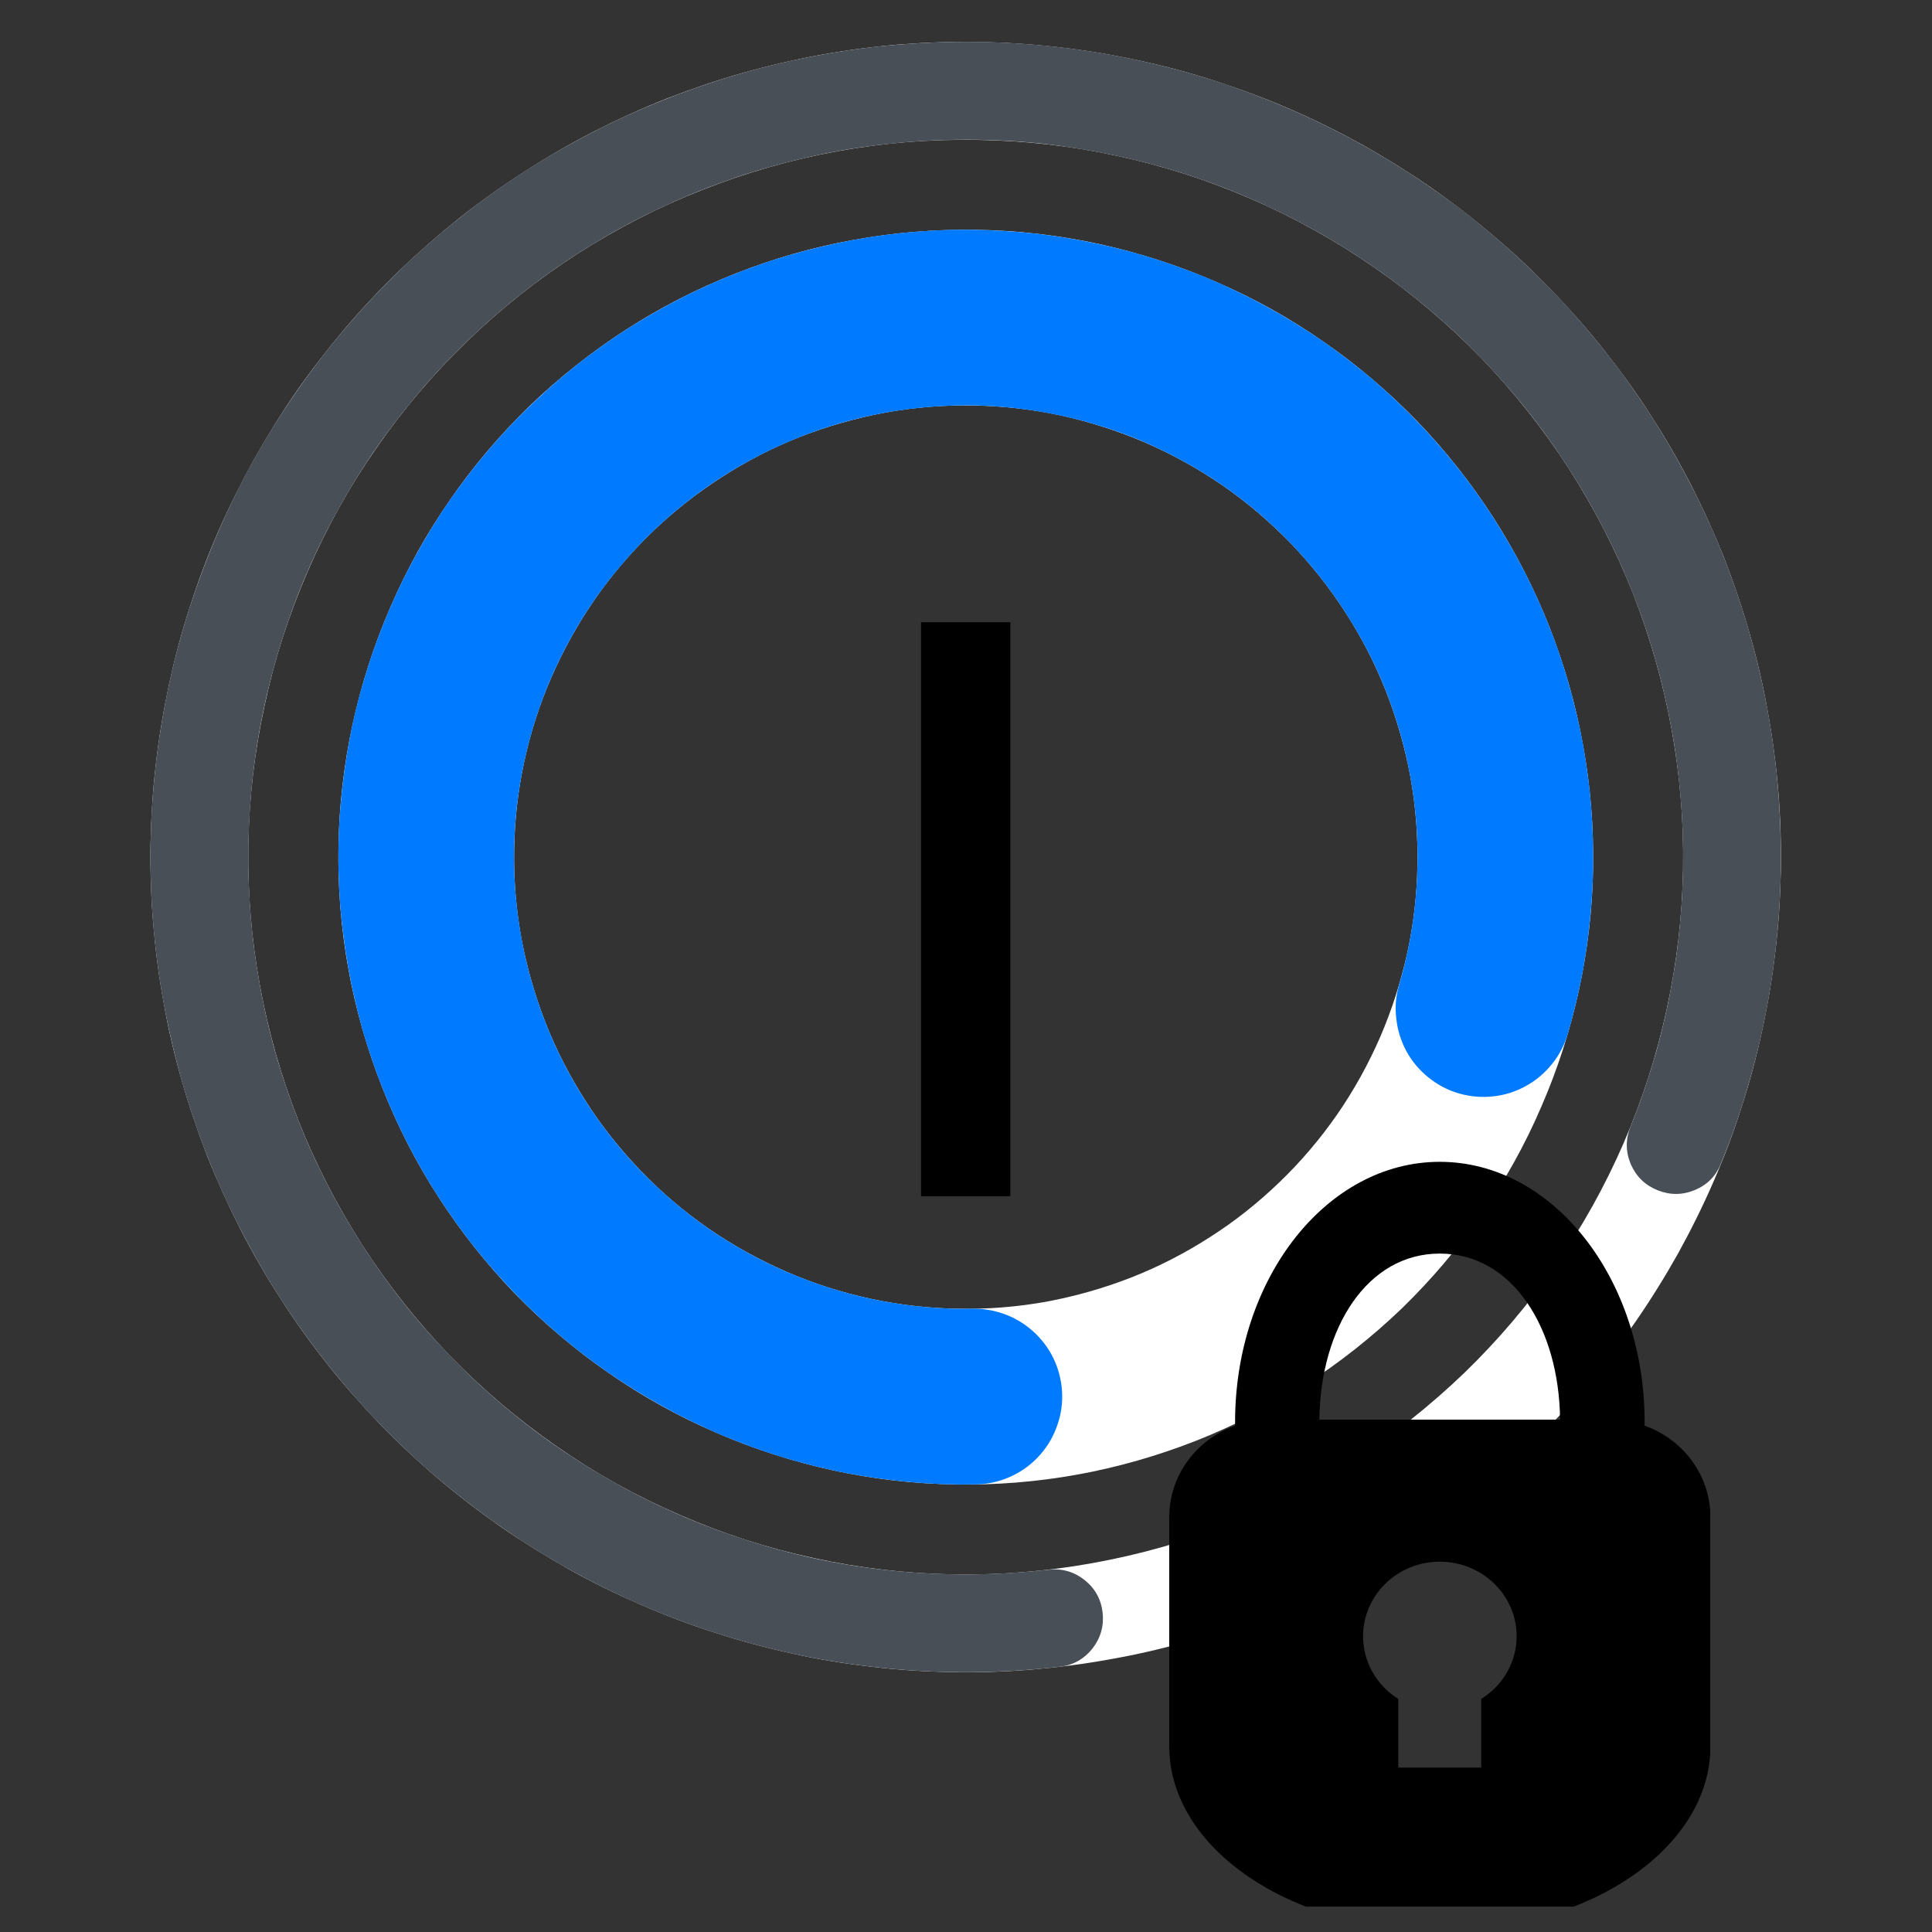 <svg xmlns="http://www.w3.org/2000/svg" xmlns:xlink="http://www.w3.org/1999/xlink" width="50" zoomAndPan="magnify" viewBox="0 0 37.5 37.5" height="50" preserveAspectRatio="xMidYMid meet" version="1.0"><rect x="0" y="0" width="37.5" height="37.5" fill="#333333" stroke="none"/><defs><g/><clipPath id="ff51eba09a"><path d="M 2 0 L 35 0 L 35 33 L 2 33 Z M 2 0 " clip-rule="nonzero"/></clipPath><clipPath id="bd50354784"><path d="M 37.137 29.383 L 5.996 35.027 L 0.352 3.887 L 31.492 -1.758 Z M 37.137 29.383 " clip-rule="nonzero"/></clipPath><clipPath id="4a49d4550d"><path d="M 6 4 L 31 4 L 31 29 L 6 29 Z M 6 4 " clip-rule="nonzero"/></clipPath><clipPath id="31cf720bb6"><path d="M 32.902 26.445 L 8.938 30.793 L 4.59 6.828 L 28.555 2.48 Z M 32.902 26.445 " clip-rule="nonzero"/></clipPath><clipPath id="20d592facb"><path d="M 22.695 22.516 L 33.195 22.516 L 33.195 37.008 L 22.695 37.008 Z M 22.695 22.516 " clip-rule="nonzero"/></clipPath></defs><g clip-path="url(#ff51eba09a)"><g clip-path="url(#bd50354784)"><path fill="#ffffff" d="M 21.566 32.203 C 21.055 32.297 20.543 32.363 20.027 32.406 C 19.512 32.449 18.992 32.465 18.477 32.457 C 17.957 32.445 17.441 32.414 16.926 32.352 C 16.41 32.293 15.898 32.211 15.395 32.098 C 14.887 31.988 14.387 31.855 13.895 31.695 C 13.402 31.539 12.918 31.355 12.441 31.148 C 11.965 30.941 11.5 30.715 11.047 30.461 C 10.598 30.207 10.156 29.934 9.73 29.641 C 9.305 29.344 8.895 29.031 8.5 28.695 C 8.105 28.359 7.727 28.004 7.367 27.633 C 7.008 27.258 6.664 26.871 6.344 26.465 C 6.023 26.059 5.719 25.637 5.441 25.199 C 5.16 24.766 4.902 24.316 4.664 23.855 C 4.43 23.395 4.215 22.922 4.023 22.441 C 3.836 21.957 3.668 21.469 3.527 20.969 C 3.383 20.473 3.266 19.969 3.176 19.457 C 3.082 18.949 3.016 18.434 2.973 17.918 C 2.93 17.402 2.914 16.883 2.922 16.367 C 2.934 15.848 2.965 15.332 3.027 14.816 C 3.086 14.301 3.172 13.793 3.281 13.285 C 3.391 12.777 3.523 12.277 3.684 11.785 C 3.84 11.293 4.023 10.809 4.23 10.332 C 4.438 9.855 4.668 9.395 4.918 8.941 C 5.172 8.488 5.445 8.047 5.738 7.621 C 6.035 7.195 6.352 6.785 6.684 6.391 C 7.02 5.996 7.375 5.617 7.746 5.258 C 8.121 4.898 8.508 4.559 8.914 4.234 C 9.32 3.914 9.742 3.613 10.18 3.332 C 10.613 3.051 11.062 2.793 11.523 2.555 C 11.984 2.32 12.457 2.105 12.938 1.914 C 13.422 1.727 13.91 1.559 14.41 1.418 C 14.906 1.277 15.41 1.16 15.922 1.066 C 16.434 0.973 16.945 0.906 17.461 0.863 C 17.977 0.824 18.496 0.805 19.012 0.816 C 19.531 0.824 20.047 0.859 20.562 0.918 C 21.078 0.977 21.59 1.062 22.094 1.172 C 22.602 1.281 23.102 1.414 23.594 1.574 C 24.086 1.734 24.57 1.914 25.047 2.121 C 25.523 2.328 25.988 2.559 26.441 2.809 C 26.891 3.062 27.332 3.336 27.758 3.629 C 28.184 3.926 28.594 4.242 28.988 4.578 C 29.383 4.91 29.762 5.266 30.121 5.641 C 30.48 6.012 30.824 6.402 31.145 6.809 C 31.465 7.215 31.77 7.633 32.047 8.07 C 32.328 8.504 32.586 8.953 32.824 9.414 C 33.059 9.875 33.273 10.348 33.465 10.828 C 33.652 11.312 33.82 11.801 33.961 12.301 C 34.105 12.801 34.223 13.305 34.312 13.812 C 34.406 14.324 34.473 14.836 34.516 15.352 C 34.559 15.867 34.574 16.387 34.566 16.906 C 34.555 17.422 34.523 17.938 34.461 18.453 C 34.402 18.969 34.316 19.48 34.207 19.984 C 34.098 20.492 33.965 20.992 33.805 21.484 C 33.648 21.98 33.465 22.465 33.258 22.938 C 33.051 23.414 32.82 23.879 32.57 24.332 C 32.316 24.785 32.043 25.223 31.75 25.648 C 31.453 26.074 31.137 26.484 30.805 26.879 C 30.469 27.273 30.113 27.652 29.742 28.012 C 29.367 28.371 28.98 28.715 28.574 29.035 C 28.168 29.359 27.746 29.66 27.309 29.938 C 26.875 30.219 26.426 30.477 25.965 30.715 C 25.504 30.953 25.031 31.164 24.551 31.355 C 24.066 31.547 23.578 31.711 23.078 31.852 C 22.582 31.996 22.078 32.113 21.566 32.203 L 21.227 30.336 C 22.129 30.172 23.004 29.926 23.852 29.59 C 24.703 29.254 25.512 28.836 26.281 28.344 C 27.051 27.848 27.762 27.281 28.422 26.648 C 29.078 26.012 29.668 25.32 30.188 24.566 C 30.711 23.816 31.152 23.02 31.516 22.184 C 31.879 21.344 32.16 20.477 32.352 19.582 C 32.547 18.691 32.652 17.785 32.668 16.871 C 32.684 15.957 32.609 15.051 32.445 14.152 C 32.281 13.254 32.031 12.375 31.699 11.527 C 31.363 10.676 30.945 9.867 30.453 9.098 C 29.957 8.328 29.391 7.617 28.758 6.957 C 28.121 6.301 27.426 5.711 26.676 5.191 C 25.926 4.672 25.129 4.227 24.289 3.863 C 23.453 3.5 22.586 3.219 21.691 3.027 C 20.801 2.832 19.895 2.73 18.98 2.715 C 18.066 2.699 17.16 2.77 16.262 2.934 C 15.359 3.098 14.484 3.348 13.637 3.684 C 12.785 4.016 11.977 4.434 11.207 4.926 C 10.438 5.422 9.723 5.988 9.066 6.625 C 8.41 7.258 7.82 7.953 7.301 8.703 C 6.777 9.453 6.336 10.25 5.973 11.09 C 5.609 11.926 5.328 12.793 5.137 13.688 C 4.941 14.582 4.836 15.484 4.82 16.398 C 4.805 17.312 4.879 18.219 5.043 19.117 C 5.207 20.02 5.457 20.895 5.789 21.742 C 6.125 22.594 6.543 23.402 7.035 24.172 C 7.531 24.941 8.098 25.656 8.73 26.312 C 9.367 26.969 10.062 27.559 10.812 28.078 C 11.562 28.602 12.359 29.043 13.199 29.406 C 14.035 29.77 14.902 30.051 15.797 30.242 C 16.688 30.438 17.594 30.543 18.508 30.559 C 19.422 30.574 20.328 30.5 21.227 30.336 Z M 21.566 32.203 " fill-opacity="1" fill-rule="nonzero"/><path fill="#494f56" d="M 20.566 32.352 C 19.996 32.418 19.426 32.453 18.852 32.457 C 18.277 32.461 17.707 32.434 17.137 32.375 C 16.566 32.316 16 32.23 15.441 32.109 C 14.879 31.988 14.328 31.84 13.781 31.66 C 13.238 31.48 12.703 31.273 12.184 31.035 C 11.66 30.797 11.152 30.531 10.66 30.238 C 10.168 29.945 9.691 29.625 9.234 29.281 C 8.777 28.938 8.336 28.57 7.918 28.176 C 7.5 27.785 7.105 27.371 6.73 26.934 C 6.359 26.5 6.012 26.047 5.688 25.574 C 5.363 25.098 5.066 24.609 4.797 24.105 C 4.523 23.598 4.281 23.082 4.066 22.547 C 3.852 22.016 3.668 21.477 3.512 20.922 C 3.359 20.371 3.234 19.812 3.137 19.246 C 3.043 18.68 2.98 18.113 2.945 17.539 C 2.914 16.969 2.914 16.395 2.941 15.824 C 2.973 15.25 3.031 14.68 3.125 14.113 C 3.215 13.547 3.336 12.988 3.488 12.438 C 3.641 11.883 3.824 11.34 4.035 10.809 C 4.246 10.273 4.484 9.754 4.75 9.246 C 5.02 8.738 5.312 8.25 5.637 7.773 C 5.957 7.301 6.301 6.844 6.672 6.406 C 7.043 5.969 7.438 5.551 7.852 5.156 C 8.27 4.762 8.703 4.391 9.16 4.043 C 9.617 3.695 10.09 3.375 10.582 3.078 C 11.074 2.785 11.578 2.516 12.102 2.273 C 12.621 2.035 13.152 1.824 13.695 1.641 C 14.238 1.457 14.789 1.305 15.352 1.18 C 15.91 1.059 16.477 0.965 17.047 0.902 C 17.617 0.844 18.188 0.812 18.762 0.812 C 19.336 0.812 19.906 0.844 20.477 0.906 C 21.047 0.969 21.609 1.062 22.172 1.188 C 22.73 1.312 23.281 1.465 23.824 1.648 C 24.367 1.836 24.898 2.047 25.418 2.289 C 25.938 2.531 26.445 2.801 26.934 3.098 C 27.426 3.395 27.898 3.715 28.355 4.062 C 28.809 4.414 29.246 4.785 29.66 5.18 C 30.074 5.574 30.469 5.992 30.836 6.43 C 31.207 6.867 31.551 7.324 31.871 7.801 C 32.191 8.277 32.484 8.77 32.75 9.277 C 33.02 9.785 33.258 10.305 33.469 10.84 C 33.676 11.371 33.859 11.914 34.008 12.469 C 34.16 13.02 34.281 13.582 34.371 14.148 C 34.461 14.715 34.52 15.281 34.547 15.855 C 34.574 16.43 34.574 17 34.539 17.574 C 34.504 18.145 34.441 18.715 34.344 19.281 C 34.25 19.844 34.121 20.402 33.965 20.953 C 33.809 21.508 33.625 22.047 33.406 22.578 C 33.309 22.824 33.141 22.996 32.898 23.098 C 32.656 23.199 32.414 23.199 32.172 23.102 C 31.93 23.004 31.758 22.836 31.652 22.594 C 31.551 22.352 31.551 22.109 31.648 21.867 C 31.84 21.398 32 20.922 32.141 20.438 C 32.277 19.953 32.387 19.461 32.473 18.961 C 32.559 18.465 32.613 17.965 32.645 17.461 C 32.672 16.957 32.676 16.453 32.652 15.949 C 32.625 15.445 32.574 14.945 32.496 14.445 C 32.414 13.949 32.309 13.453 32.176 12.969 C 32.043 12.48 31.887 12.004 31.699 11.535 C 31.516 11.062 31.305 10.605 31.07 10.16 C 30.836 9.711 30.578 9.281 30.297 8.863 C 30.016 8.441 29.711 8.039 29.387 7.656 C 29.059 7.27 28.715 6.902 28.352 6.555 C 27.984 6.207 27.602 5.879 27.199 5.574 C 26.801 5.266 26.383 4.984 25.953 4.723 C 25.52 4.461 25.074 4.223 24.617 4.012 C 24.16 3.797 23.691 3.609 23.215 3.449 C 22.738 3.285 22.25 3.152 21.758 3.043 C 21.266 2.934 20.77 2.852 20.27 2.793 C 19.766 2.738 19.262 2.711 18.758 2.711 C 18.254 2.711 17.75 2.738 17.25 2.793 C 16.746 2.844 16.25 2.926 15.758 3.035 C 15.266 3.145 14.781 3.277 14.301 3.438 C 13.824 3.602 13.355 3.785 12.898 4 C 12.438 4.211 11.992 4.445 11.562 4.707 C 11.129 4.965 10.711 5.25 10.312 5.555 C 9.91 5.859 9.527 6.188 9.16 6.535 C 8.793 6.883 8.449 7.246 8.121 7.633 C 7.797 8.02 7.492 8.418 7.207 8.836 C 6.926 9.254 6.668 9.688 6.43 10.133 C 6.195 10.578 5.984 11.039 5.797 11.508 C 5.613 11.977 5.453 12.453 5.32 12.941 C 5.184 13.426 5.078 13.918 4.996 14.418 C 4.918 14.914 4.863 15.414 4.84 15.918 C 4.812 16.422 4.812 16.926 4.844 17.43 C 4.871 17.934 4.926 18.438 5.012 18.934 C 5.094 19.43 5.203 19.922 5.34 20.41 C 5.477 20.895 5.641 21.371 5.828 21.84 C 6.016 22.309 6.23 22.762 6.469 23.207 C 6.707 23.652 6.969 24.082 7.254 24.5 C 7.539 24.918 7.844 25.316 8.172 25.699 C 8.504 26.082 8.852 26.445 9.219 26.793 C 9.586 27.137 9.973 27.461 10.375 27.766 C 10.777 28.066 11.195 28.348 11.633 28.605 C 12.066 28.863 12.512 29.098 12.969 29.305 C 13.43 29.516 13.898 29.699 14.379 29.855 C 14.855 30.016 15.344 30.148 15.836 30.254 C 16.328 30.359 16.828 30.438 17.328 30.488 C 17.832 30.539 18.336 30.562 18.84 30.559 C 19.344 30.555 19.848 30.523 20.348 30.469 C 20.609 30.438 20.84 30.504 21.047 30.664 C 21.254 30.828 21.371 31.039 21.402 31.301 C 21.43 31.562 21.363 31.793 21.203 32 C 21.039 32.203 20.828 32.324 20.566 32.352 Z M 20.566 32.352 " fill-opacity="1" fill-rule="nonzero"/></g></g><g clip-path="url(#4a49d4550d)"><g clip-path="url(#31cf720bb6)"><path fill="#ffffff" d="M 20.918 28.621 C 20.133 28.762 19.34 28.828 18.539 28.812 C 17.738 28.801 16.949 28.707 16.168 28.539 C 15.387 28.367 14.629 28.125 13.895 27.805 C 13.16 27.488 12.465 27.102 11.809 26.645 C 11.152 26.191 10.547 25.676 9.988 25.102 C 9.434 24.523 8.941 23.902 8.508 23.23 C 8.074 22.559 7.711 21.848 7.418 21.105 C 7.125 20.359 6.906 19.598 6.762 18.809 C 6.621 18.023 6.555 17.23 6.57 16.43 C 6.582 15.629 6.676 14.84 6.844 14.059 C 7.016 13.277 7.258 12.52 7.578 11.785 C 7.895 11.051 8.281 10.355 8.738 9.699 C 9.191 9.043 9.707 8.438 10.281 7.879 C 10.859 7.324 11.48 6.832 12.152 6.398 C 12.824 5.965 13.535 5.602 14.277 5.309 C 15.023 5.016 15.785 4.797 16.574 4.656 C 17.359 4.512 18.152 4.449 18.953 4.461 C 19.754 4.473 20.543 4.566 21.324 4.734 C 22.105 4.906 22.863 5.148 23.598 5.469 C 24.332 5.785 25.027 6.172 25.684 6.629 C 26.34 7.082 26.945 7.598 27.504 8.172 C 28.059 8.75 28.551 9.371 28.984 10.043 C 29.418 10.719 29.781 11.426 30.074 12.168 C 30.367 12.914 30.586 13.68 30.727 14.465 C 30.871 15.25 30.934 16.043 30.922 16.844 C 30.91 17.645 30.816 18.434 30.648 19.215 C 30.477 19.996 30.234 20.754 29.914 21.488 C 29.598 22.223 29.211 22.918 28.754 23.574 C 28.301 24.23 27.785 24.836 27.211 25.395 C 26.633 25.949 26.012 26.441 25.34 26.875 C 24.664 27.309 23.957 27.672 23.215 27.965 C 22.469 28.258 21.703 28.477 20.918 28.621 L 20.309 25.266 C 20.875 25.16 21.426 25.004 21.965 24.793 C 22.5 24.582 23.008 24.32 23.492 24.008 C 23.977 23.699 24.426 23.34 24.84 22.941 C 25.254 22.543 25.625 22.105 25.953 21.633 C 26.281 21.16 26.559 20.656 26.789 20.129 C 27.016 19.602 27.191 19.055 27.316 18.492 C 27.438 17.93 27.504 17.363 27.512 16.785 C 27.523 16.211 27.477 15.641 27.375 15.074 C 27.27 14.508 27.113 13.957 26.902 13.418 C 26.691 12.883 26.43 12.375 26.117 11.891 C 25.805 11.406 25.449 10.957 25.051 10.543 C 24.648 10.129 24.215 9.758 23.742 9.43 C 23.266 9.102 22.766 8.824 22.238 8.594 C 21.711 8.367 21.164 8.191 20.602 8.066 C 20.039 7.945 19.473 7.879 18.895 7.871 C 18.32 7.859 17.75 7.906 17.184 8.008 C 16.617 8.113 16.066 8.27 15.527 8.48 C 14.992 8.691 14.484 8.953 14 9.266 C 13.516 9.578 13.066 9.934 12.652 10.332 C 12.238 10.734 11.867 11.168 11.539 11.641 C 11.211 12.117 10.934 12.617 10.703 13.145 C 10.473 13.672 10.297 14.219 10.176 14.781 C 10.055 15.344 9.988 15.91 9.98 16.488 C 9.969 17.062 10.016 17.633 10.117 18.199 C 10.223 18.766 10.379 19.316 10.59 19.855 C 10.801 20.391 11.062 20.898 11.375 21.383 C 11.684 21.867 12.043 22.316 12.441 22.73 C 12.84 23.145 13.277 23.516 13.75 23.844 C 14.223 24.172 14.727 24.449 15.254 24.68 C 15.781 24.91 16.328 25.086 16.891 25.207 C 17.453 25.328 18.02 25.395 18.598 25.402 C 19.172 25.414 19.742 25.367 20.309 25.266 Z M 20.918 28.621 " fill-opacity="1" fill-rule="nonzero"/><path fill="#007bff" d="M 18.938 28.812 C 18.516 28.82 18.09 28.805 17.668 28.766 C 17.246 28.73 16.824 28.668 16.41 28.59 C 15.992 28.508 15.582 28.402 15.176 28.281 C 14.77 28.156 14.371 28.008 13.98 27.844 C 13.59 27.676 13.211 27.492 12.84 27.285 C 12.469 27.078 12.109 26.855 11.762 26.613 C 11.414 26.367 11.078 26.109 10.758 25.828 C 10.438 25.551 10.133 25.258 9.844 24.945 C 9.555 24.637 9.281 24.312 9.027 23.973 C 8.77 23.633 8.531 23.281 8.312 22.918 C 8.094 22.555 7.895 22.184 7.715 21.797 C 7.535 21.414 7.375 21.02 7.238 20.621 C 7.098 20.219 6.98 19.812 6.887 19.398 C 6.789 18.984 6.715 18.566 6.664 18.145 C 6.609 17.727 6.578 17.301 6.57 16.879 C 6.562 16.453 6.574 16.031 6.613 15.609 C 6.648 15.184 6.707 14.766 6.785 14.348 C 6.863 13.93 6.965 13.52 7.09 13.113 C 7.211 12.707 7.355 12.309 7.52 11.918 C 7.684 11.527 7.867 11.145 8.074 10.773 C 8.277 10.402 8.5 10.039 8.742 9.691 C 8.984 9.344 9.246 9.008 9.52 8.688 C 9.797 8.367 10.09 8.059 10.402 7.77 C 10.711 7.477 11.031 7.203 11.371 6.945 C 11.707 6.691 12.059 6.449 12.422 6.23 C 12.785 6.012 13.156 5.809 13.539 5.629 C 13.926 5.445 14.316 5.285 14.719 5.145 C 15.117 5.004 15.523 4.887 15.938 4.789 C 16.352 4.691 16.766 4.613 17.188 4.559 C 17.609 4.504 18.031 4.473 18.457 4.461 C 18.879 4.453 19.305 4.465 19.727 4.5 C 20.148 4.531 20.57 4.59 20.988 4.668 C 21.402 4.746 21.816 4.844 22.223 4.965 C 22.629 5.086 23.027 5.23 23.422 5.391 C 23.812 5.555 24.195 5.738 24.566 5.941 C 24.941 6.145 25.301 6.367 25.652 6.605 C 26 6.848 26.336 7.105 26.66 7.379 C 26.98 7.656 27.289 7.949 27.582 8.258 C 27.871 8.562 28.148 8.887 28.406 9.223 C 28.664 9.559 28.906 9.91 29.125 10.27 C 29.348 10.633 29.551 11.004 29.734 11.387 C 29.918 11.77 30.078 12.16 30.223 12.562 C 30.363 12.961 30.484 13.367 30.582 13.781 C 30.684 14.191 30.762 14.609 30.816 15.031 C 30.875 15.449 30.906 15.875 30.918 16.297 C 30.93 16.723 30.922 17.145 30.887 17.57 C 30.855 17.992 30.801 18.41 30.727 18.828 C 30.648 19.246 30.551 19.66 30.43 20.066 C 30.367 20.281 30.266 20.48 30.121 20.656 C 29.98 20.832 29.812 20.973 29.613 21.082 C 29.414 21.191 29.203 21.258 28.977 21.281 C 28.754 21.305 28.531 21.285 28.316 21.223 C 28.098 21.16 27.902 21.055 27.727 20.914 C 27.551 20.773 27.406 20.602 27.297 20.402 C 27.191 20.203 27.125 19.992 27.102 19.77 C 27.074 19.543 27.094 19.324 27.16 19.105 C 27.332 18.52 27.441 17.918 27.488 17.309 C 27.535 16.695 27.52 16.086 27.438 15.48 C 27.355 14.871 27.215 14.281 27.008 13.703 C 26.805 13.125 26.539 12.574 26.219 12.055 C 25.898 11.531 25.527 11.047 25.105 10.602 C 24.684 10.156 24.223 9.762 23.719 9.414 C 23.211 9.066 22.676 8.777 22.113 8.539 C 21.547 8.305 20.961 8.133 20.359 8.02 C 19.758 7.906 19.148 7.855 18.535 7.871 C 17.926 7.887 17.32 7.965 16.723 8.105 C 16.129 8.246 15.551 8.449 15 8.711 C 14.445 8.973 13.922 9.289 13.438 9.66 C 12.949 10.031 12.504 10.449 12.105 10.914 C 11.703 11.379 11.355 11.879 11.062 12.414 C 10.766 12.953 10.531 13.512 10.352 14.102 C 10.176 14.688 10.062 15.285 10.008 15.895 C 9.957 16.508 9.969 17.117 10.047 17.723 C 10.121 18.332 10.262 18.926 10.461 19.504 C 10.66 20.082 10.918 20.637 11.234 21.16 C 11.551 21.684 11.918 22.172 12.336 22.621 C 12.754 23.066 13.215 23.469 13.715 23.82 C 14.219 24.172 14.75 24.465 15.316 24.707 C 15.879 24.945 16.461 25.125 17.062 25.242 C 17.664 25.359 18.273 25.414 18.883 25.402 C 19.109 25.398 19.328 25.441 19.539 25.523 C 19.75 25.605 19.934 25.727 20.098 25.883 C 20.262 26.043 20.387 26.223 20.477 26.43 C 20.566 26.637 20.613 26.855 20.617 27.082 C 20.621 27.309 20.578 27.527 20.496 27.734 C 20.414 27.945 20.293 28.133 20.137 28.293 C 19.98 28.457 19.797 28.582 19.59 28.672 C 19.383 28.762 19.164 28.809 18.938 28.812 Z M 18.938 28.812 " fill-opacity="1" fill-rule="nonzero"/></g></g><g clip-path="url(#20d592facb)"><path fill="#000000" d="M 27.945 24.332 C 29.355 24.332 30.262 25.77 30.281 27.555 L 25.609 27.555 C 25.629 25.77 26.539 24.332 27.945 24.332 Z M 27.945 22.551 C 25.75 22.551 23.973 24.812 23.973 27.602 L 23.973 27.672 C 23.227 27.938 22.695 28.633 22.695 29.449 L 22.695 33.895 C 22.695 35.871 25.047 37.477 27.945 37.477 C 30.848 37.477 33.199 35.871 33.199 33.895 L 33.199 29.449 C 33.199 28.633 32.668 27.938 31.922 27.672 L 31.922 27.602 C 31.922 24.812 30.141 22.551 27.945 22.551 Z M 26.457 31.758 C 26.457 30.961 27.125 30.312 27.945 30.312 C 28.77 30.312 29.438 30.961 29.438 31.758 C 29.438 32.27 29.164 32.719 28.75 32.977 L 28.75 34.309 L 27.141 34.309 L 27.141 32.977 C 26.73 32.719 26.457 32.27 26.457 31.758 Z M 26.457 31.758 " fill-opacity="1" fill-rule="evenodd"/></g><g fill="#000000" fill-opacity="1"><g transform="translate(16.611, 21.89)"><g><path d="M 3 1.328 L 1.266 1.328 L 1.266 -9.812 L 3 -9.812 Z M 3 1.328 "/></g></g></g></svg>